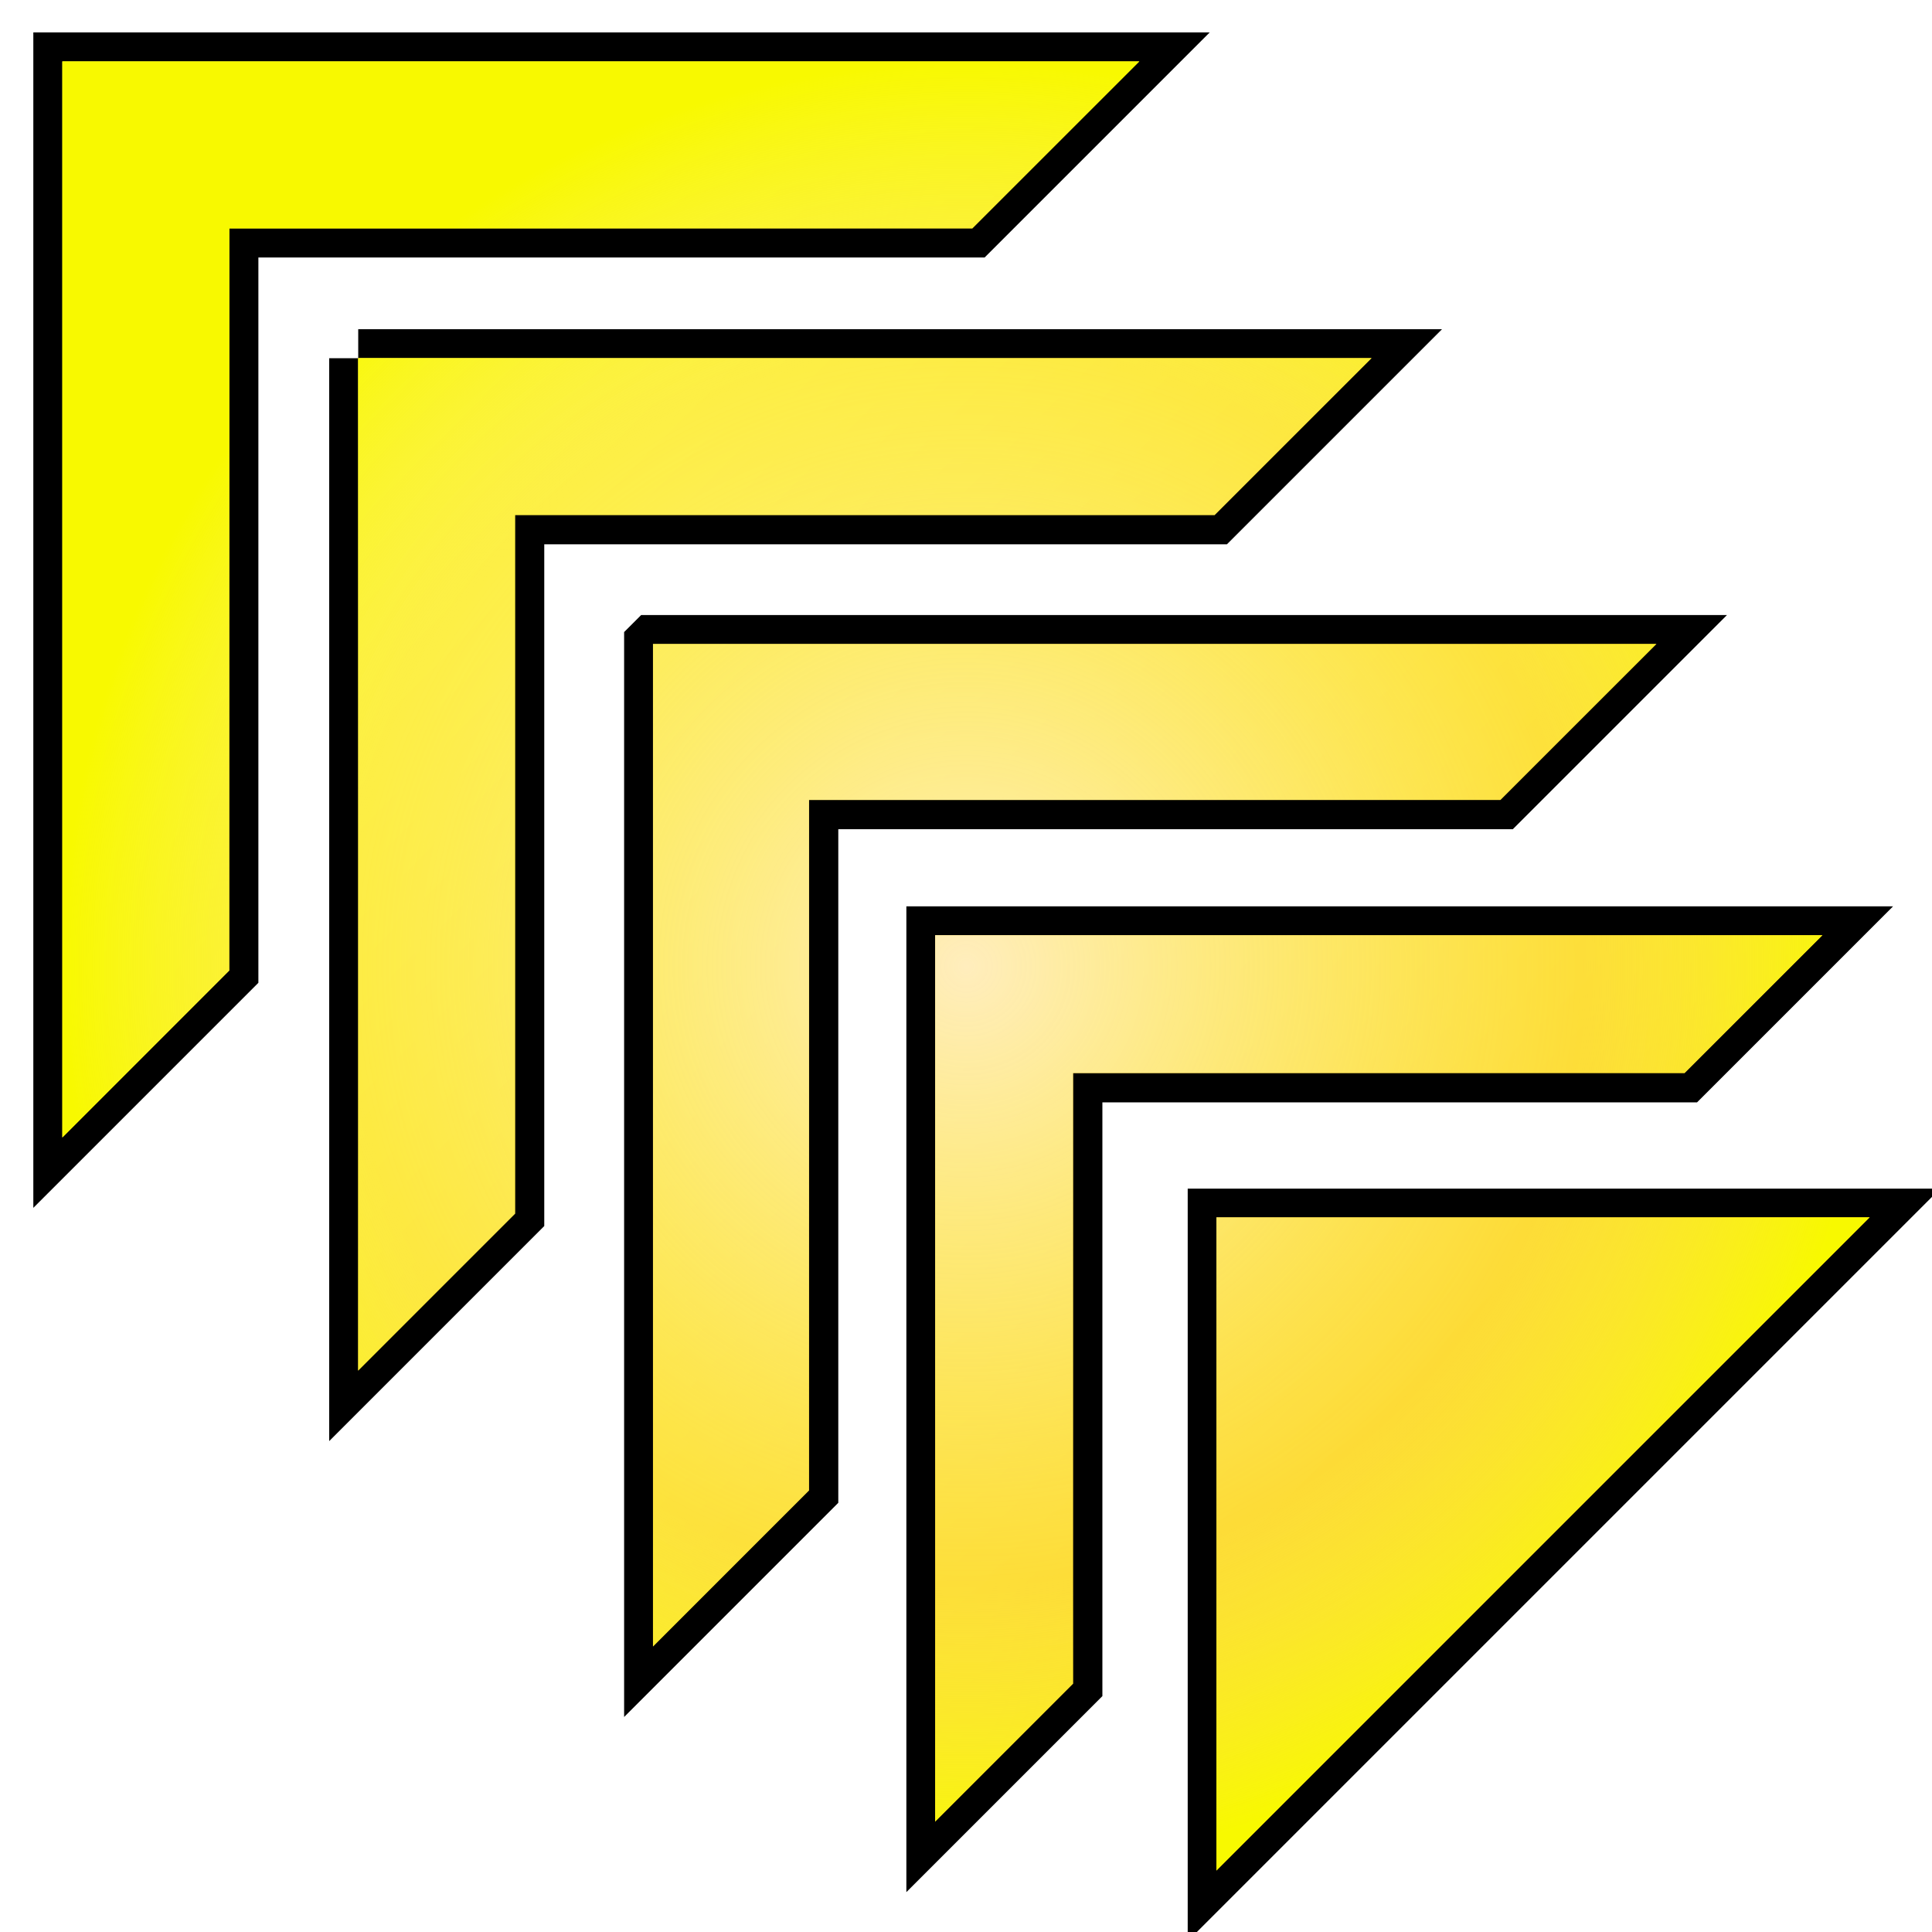 <?xml version="1.0" encoding="UTF-8" standalone="no"?>
<!-- Created with Inkscape (http://www.inkscape.org/) -->

<svg
   xmlns:dc="http://purl.org/dc/elements/1.1/"
   xmlns:cc="http://creativecommons.org/ns#"
   xmlns:rdf="http://www.w3.org/1999/02/22-rdf-syntax-ns#"
   xmlns:svg="http://www.w3.org/2000/svg"
   xmlns="http://www.w3.org/2000/svg"
   xmlns:xlink="http://www.w3.org/1999/xlink"
   xmlns:sodipodi="http://sodipodi.sourceforge.net/DTD/sodipodi-0.dtd"
   xmlns:inkscape="http://www.inkscape.org/namespaces/inkscape"
   width="64px"
   height="64px"
   id="svg2985"
   version="1.1"
   inkscape:version="0.48.0 r9654"
   sodipodi:docname="move2.svg">
  <defs
     id="defs2987">
    <linearGradient
       id="linearGradient3836">
      <stop
         id="stop3838"
         offset="0"
         style="stop-color:#ffedbd;stop-opacity:1;" />
      <stop
         style="stop-color:#fbf35e;stop-opacity:0.502"
         offset="0.682"
         id="stop3840" />
      <stop
         id="stop3842"
         offset="1"
         style="stop-color:#f8f900;stop-opacity:1;" />
    </linearGradient>
    <linearGradient
       id="linearGradient3789">
      <stop
         style="stop-color:#ffbe0b;stop-opacity:1;"
         offset="0"
         id="stop3791" />
      <stop
         style="stop-color:#feff40;stop-opacity:1;"
         offset="1"
         id="stop3793" />
    </linearGradient>
    <linearGradient
       inkscape:collect="always"
       xlink:href="#linearGradient3789"
       id="linearGradient3795"
       x1="50.102"
       y1="50.309"
       x2="0.5"
       y2="0.683"
       gradientUnits="userSpaceOnUse"
       gradientTransform="matrix(0.962,0,0,0.962,1.855,1.915)" />
    <linearGradient
       inkscape:collect="always"
       xlink:href="#linearGradient3789-5"
       id="linearGradient3795-8"
       x1="50.102"
       y1="50.309"
       x2="0.5"
       y2="0.683"
       gradientUnits="userSpaceOnUse"
       gradientTransform="translate(0.656,0.719)" />
    <linearGradient
       id="linearGradient3789-5">
      <stop
         style="stop-color:#ffedbd;stop-opacity:1;"
         offset="0"
         id="stop3791-7" />
      <stop
         id="stop3834"
         offset="0.5"
         style="stop-color:#fbf35e;stop-opacity:1;" />
      <stop
         style="stop-color:#f8f900;stop-opacity:1;"
         offset="1"
         id="stop3793-8" />
    </linearGradient>
    <radialGradient
       inkscape:collect="always"
       xlink:href="#linearGradient3836"
       id="radialGradient3832"
       cx="32"
       cy="32"
       fx="32"
       fy="32"
       r="31.125"
       gradientTransform="matrix(0.962,0,0,0.963,1.224,1.193)"
       gradientUnits="userSpaceOnUse" />
    <linearGradient
       inkscape:collect="always"
       xlink:href="#linearGradient3789-9"
       id="linearGradient3795-9"
       x1="50.102"
       y1="50.309"
       x2="0.5"
       y2="0.683"
       gradientUnits="userSpaceOnUse"
       gradientTransform="translate(0.656,0.719)" />
    <linearGradient
       id="linearGradient3789-9">
      <stop
         style="stop-color:#ffbe0b;stop-opacity:1;"
         offset="0"
         id="stop3791-8" />
      <stop
         style="stop-color:#feff40;stop-opacity:1;"
         offset="1"
         id="stop3793-7" />
    </linearGradient>
    <filter
       inkscape:collect="always"
       id="filter3866">
      <feGaussianBlur
         inkscape:collect="always"
         stdDeviation="0.623"
         id="feGaussianBlur3868" />
    </filter>
  </defs>
  <sodipodi:namedview
     id="base"
     pagecolor="#ffffff"
     bordercolor="#666666"
     borderopacity="1.0"
     inkscape:pageopacity="0.0"
     inkscape:pageshadow="2"
     inkscape:zoom="5.5"
     inkscape:cx="52.220512"
     inkscape:cy="26.497209"
     inkscape:current-layer="layer2"
     showgrid="true"
     inkscape:document-units="px"
     inkscape:grid-bbox="true"
     inkscape:snap-grids="false"
     inkscape:snap-to-guides="false"
     inkscape:window-width="741"
     inkscape:window-height="839"
     inkscape:window-x="694"
     inkscape:window-y="25"
     inkscape:window-maximized="0">
    <inkscape:grid
       type="xygrid"
       id="grid2993" />
  </sodipodi:namedview>
  <g
     inkscape:groupmode="layer"
     id="layer3"
     inkscape:label="Layer 0">
    <path
       style="fill:#000000;fill-opacity:1;stroke:#000000;stroke-width:2;stroke-miterlimit:4;stroke-opacity:1;stroke-dasharray:none;filter:url(#filter3866)"
       d="m 0.875,0.844 0,37.062 5.75,-5.75 0,-25.562 25.594,0 5.75,-5.75 -37.094,0 z m 10.188,10.219 0,34.875 5.406,-5.406 0,-24.062 24.094,0 5.406,-5.406 -34.906,0 z m 10.156,9.844 0,34.531 5.375,-5.375 0,-23.781 23.812,0 5.375,-5.375 -34.562,0 z m 9.719,10.031 0,30.531 4.75,-4.75 0,-21.031 21.062,0 4.75,-4.75 -30.562,0 z m 9.688,9.719 0,22.5 22.5,-22.5 -22.5,0 z"
       id="rect2995-7"
       inkscape:connector-curvature="0"
       transform="matrix(0.962,0,0,0.962,1.224,1.224)" />
  </g>
  <g
     id="layer1"
     inkscape:label="Layer 1"
     inkscape:groupmode="layer">
    <path
       style="fill:url(#linearGradient3795);fill-opacity:1;stroke:none"
       d="m 2.065,2.035 0,35.645 5.53,-5.53 0,-24.585 24.615,0 5.53,-5.53 -35.675,0 z m 9.798,9.828 0,33.541 5.2,-5.2 0,-23.142 23.172,0 5.2,-5.2 -33.571,0 z m 9.768,9.467 0,33.211 5.169,-5.169 0,-22.872 22.902,0 5.169,-5.169 -33.241,0 z m 9.347,9.648 0,29.364 4.568,-4.568 0,-20.227 20.257,0 4.568,-4.568 -29.394,0 z m 9.317,9.347 0,21.64 21.64,-21.64 -21.64,0 z"
       id="rect2995"
       inkscape:connector-curvature="0" />
  </g>
  <g
     inkscape:groupmode="layer"
     id="layer2"
     inkscape:label="Layer 2">
    <path
       style="fill:url(#radialGradient3832);fill-opacity:1;stroke:none"
       d="m 2.065,2.035 0,35.645 5.53,-5.53 0,-24.585 24.615,0 5.53,-5.53 -35.675,0 z m 9.798,9.828 0,33.541 5.2,-5.2 0,-23.142 23.172,0 5.2,-5.2 -33.571,0 z m 9.768,9.467 0,33.211 5.169,-5.169 0,-22.872 22.902,0 5.169,-5.169 -33.241,0 z m 9.347,9.648 0,29.364 4.568,-4.568 0,-20.227 20.257,0 4.568,-4.568 -29.394,0 z m 9.317,9.347 0,21.64 21.64,-21.64 -21.64,0 z"
       id="rect2995-5"
       inkscape:connector-curvature="0" />
  </g>
</svg>
